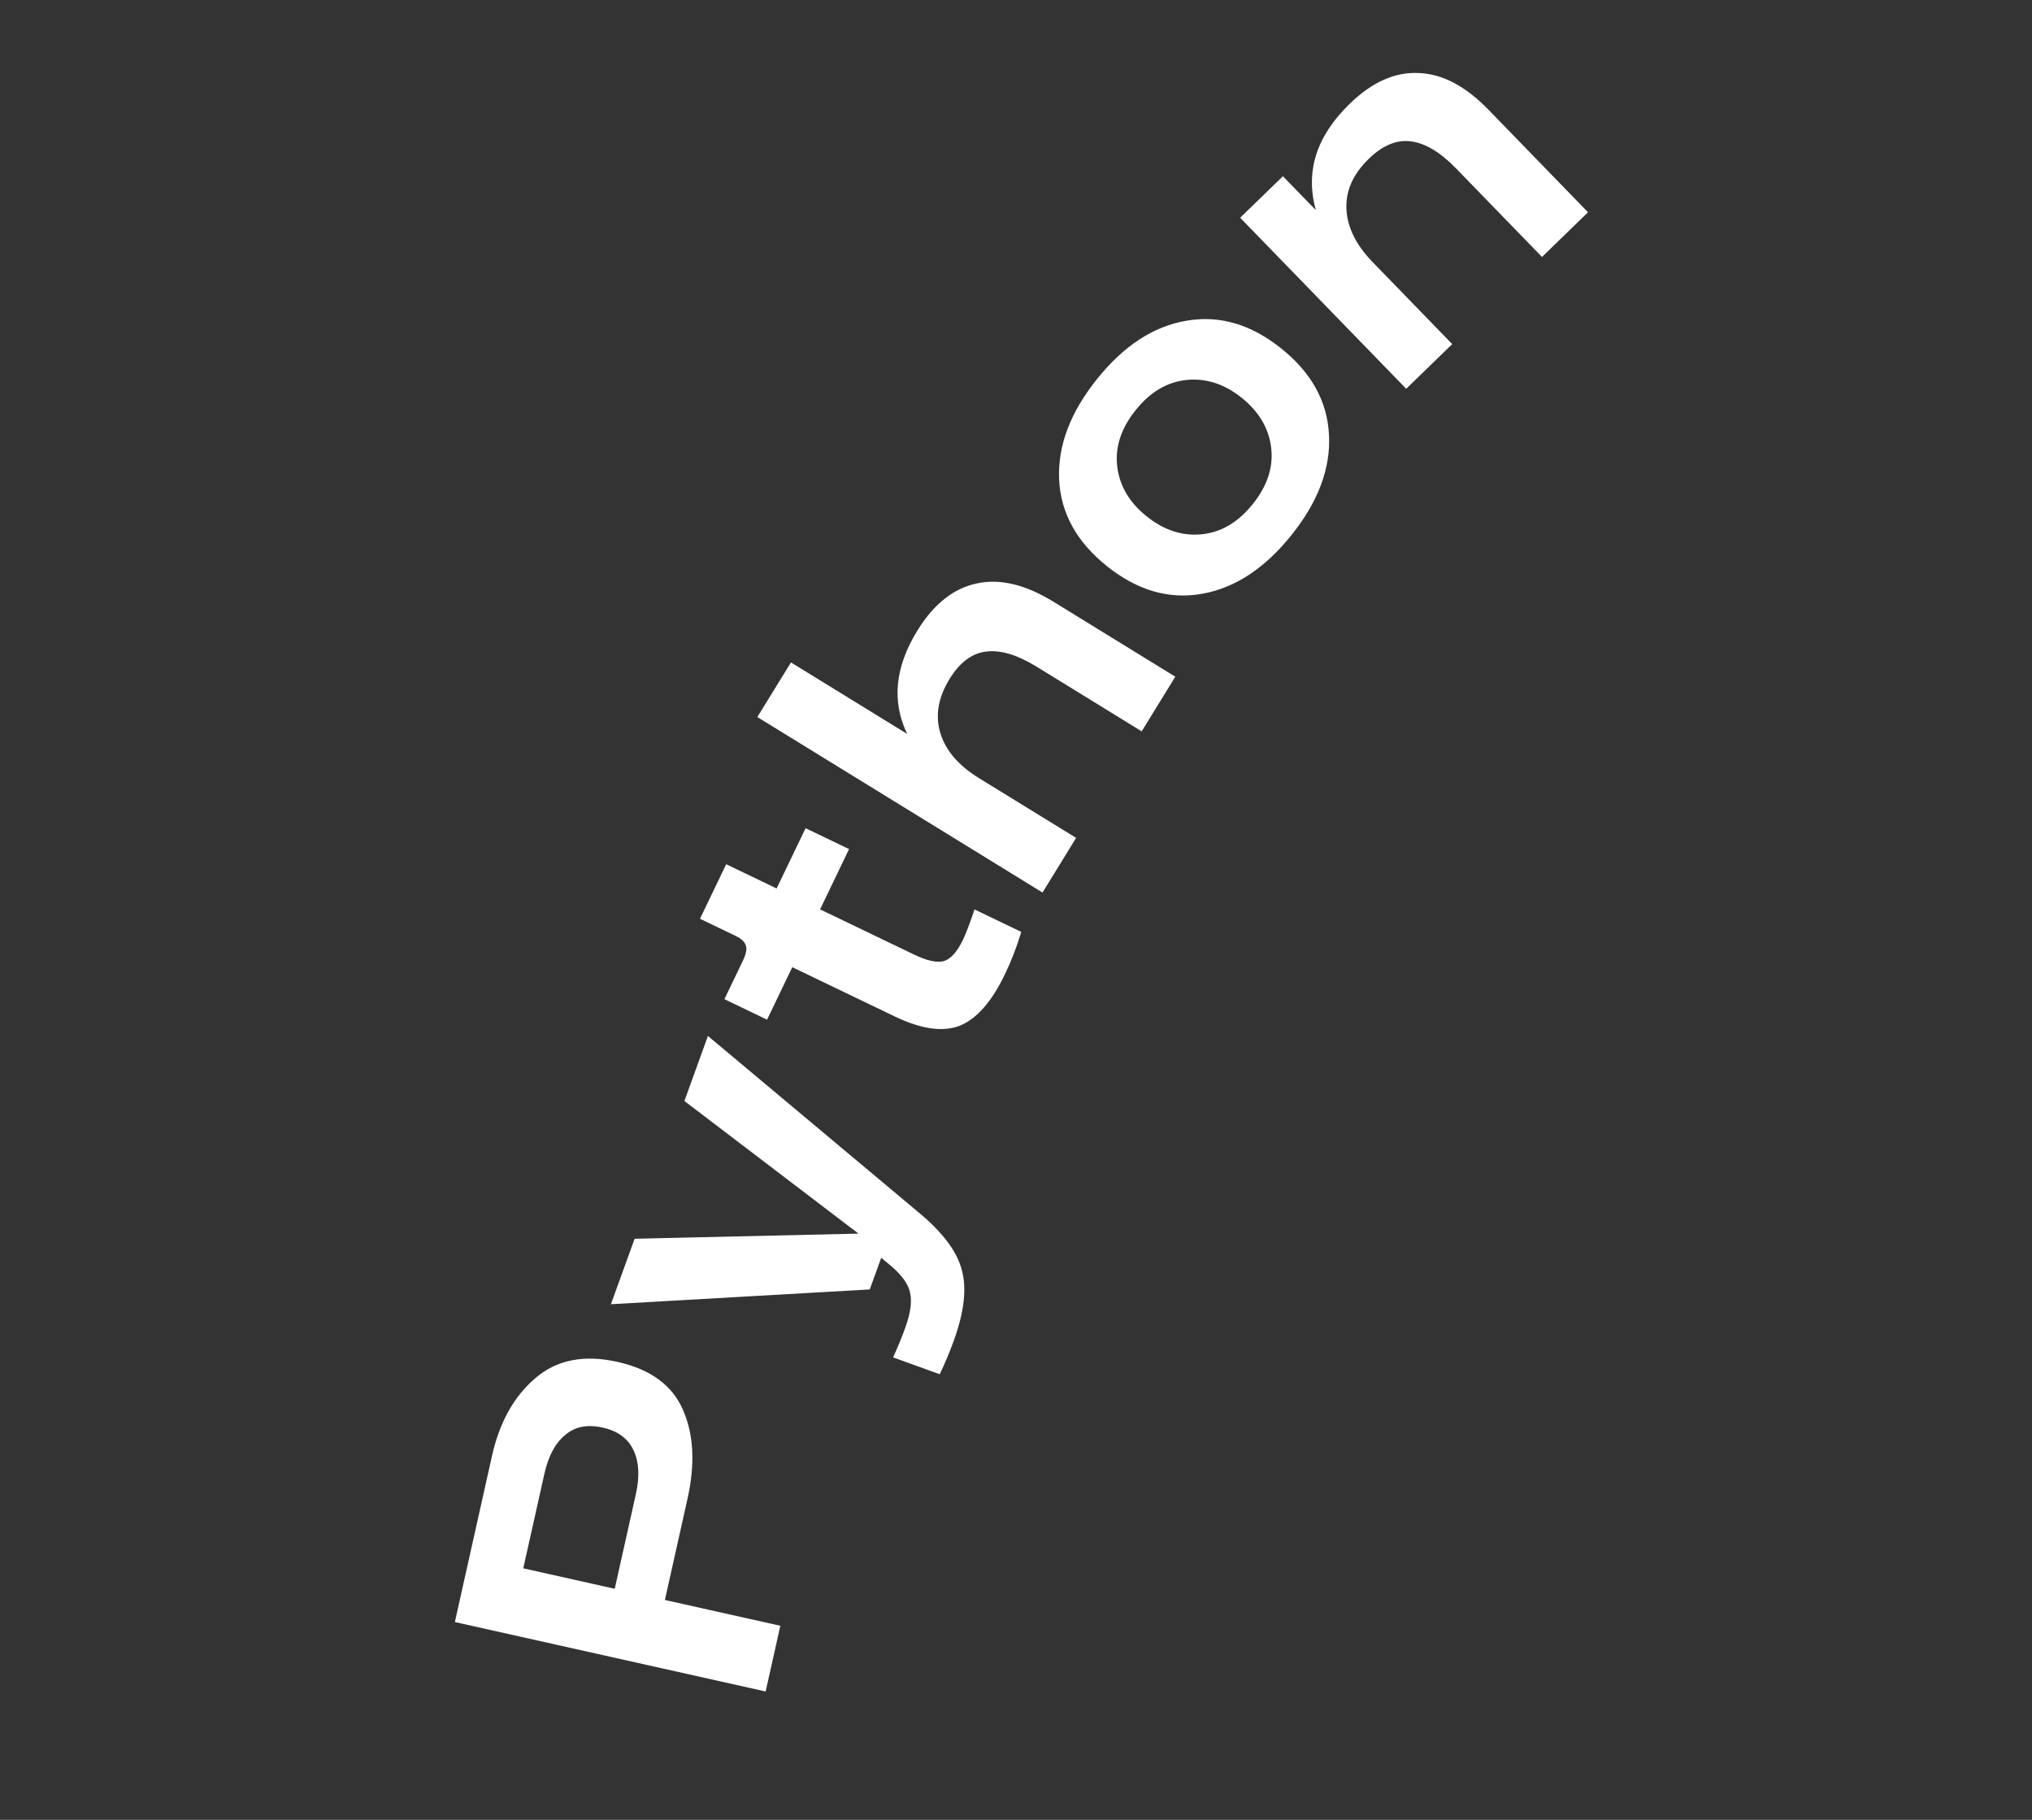<svg width="134" height="120" viewBox="0 0 134 120" fill="none" xmlns="http://www.w3.org/2000/svg">
<rect x="0" y="0" width="134" height="120" fill="#333333" stroke="none"/>
<path d="M32.443 96.007C32.94 93.782 33.896 92.069 35.312 90.869C36.708 89.665 38.509 89.309 40.715 89.801C42.901 90.29 44.344 91.35 45.045 92.982C45.751 94.595 45.848 96.543 45.338 98.826L43.847 105.502L51.459 107.203L50.491 111.536L29.996 106.957L32.443 96.007ZM41.931 98.527C42.193 97.356 42.142 96.391 41.779 95.634C41.419 94.857 40.742 94.357 39.746 94.135C38.731 93.908 37.906 94.072 37.27 94.626C36.618 95.157 36.162 96.008 35.9 97.179L34.507 103.415L40.538 104.763L41.931 98.527ZM45.134 72.599L46.684 68.311L60.495 79.876C62.119 81.207 63.093 82.484 63.416 83.707C63.765 84.918 63.593 86.483 62.899 88.401C62.627 89.153 62.318 89.892 61.97 90.617L58.895 89.505C59.203 88.83 59.473 88.172 59.704 87.533C60.044 86.593 60.148 85.833 60.018 85.254C59.906 84.681 59.475 84.079 58.725 83.447L58.111 82.938L57.357 85.025L40.288 86L41.849 81.683L56.614 81.344L45.134 72.599ZM55.991 55.989L54.08 59.964L60.272 62.941C61.119 63.348 61.77 63.495 62.224 63.38C62.687 63.248 63.114 62.776 63.504 61.965C63.703 61.55 63.957 60.884 64.264 59.967L67.347 61.449C67.058 62.42 66.696 63.356 66.263 64.257C65.405 66.041 64.421 67.166 63.31 67.63C62.189 68.068 60.755 67.867 59.007 67.026L52.247 63.776L50.583 67.237L47.771 65.885L48.993 63.343C49.193 62.929 49.259 62.606 49.193 62.374C49.117 62.116 48.9 61.9 48.539 61.727L46.16 60.583L47.889 56.987L51.214 58.586L53.125 54.611L55.991 55.989ZM60.493 41.586C61.572 39.832 62.88 38.793 64.417 38.471C65.937 38.138 67.626 38.543 69.482 39.685L77.505 44.622L75.288 48.224L68.364 43.964C67.104 43.188 66.006 42.853 65.072 42.96C64.121 43.055 63.305 43.657 62.623 44.764C61.858 46.007 61.658 47.211 62.022 48.374C62.38 49.51 63.223 50.487 64.552 51.305L70.965 55.251L68.748 58.853L49.943 47.282L52.16 43.68L59.825 48.396C58.792 46.258 59.015 43.988 60.493 41.586ZM79.26 39.156C77.083 39.54 74.995 38.932 72.996 37.332C70.998 35.733 69.947 33.829 69.845 31.62C69.742 29.412 70.572 27.207 72.334 25.005C74.096 22.804 76.059 21.519 78.224 21.151C80.401 20.767 82.489 21.375 84.488 22.975C86.487 24.574 87.537 26.478 87.64 28.687C87.755 30.879 86.931 33.077 85.169 35.278C83.407 37.48 81.437 38.773 79.26 39.156ZM73.677 30.768C73.833 32.046 74.481 33.141 75.621 34.053C76.761 34.965 77.971 35.358 79.252 35.23C80.532 35.102 81.654 34.437 82.616 33.235C83.578 32.032 83.982 30.793 83.826 29.515C83.67 28.238 83.022 27.143 81.882 26.23C80.742 25.318 79.532 24.926 78.251 25.053C76.971 25.181 75.849 25.846 74.887 27.049C73.925 28.251 73.521 29.491 73.677 30.768ZM89.001 6.848C90.479 5.413 91.995 4.735 93.55 4.815C95.105 4.866 96.642 5.674 98.16 7.238L104.722 13.997L101.687 16.943L96.024 11.11C94.993 10.048 94.012 9.454 93.08 9.327C92.135 9.185 91.195 9.568 90.263 10.473C89.215 11.49 88.725 12.607 88.791 13.825C88.859 15.014 89.436 16.168 90.522 17.287L95.767 22.69L92.732 25.636L81.782 14.357L84.602 11.62L86.775 13.858C86.064 11.316 86.805 8.979 89.001 6.848Z" fill="white"/>
</svg>
